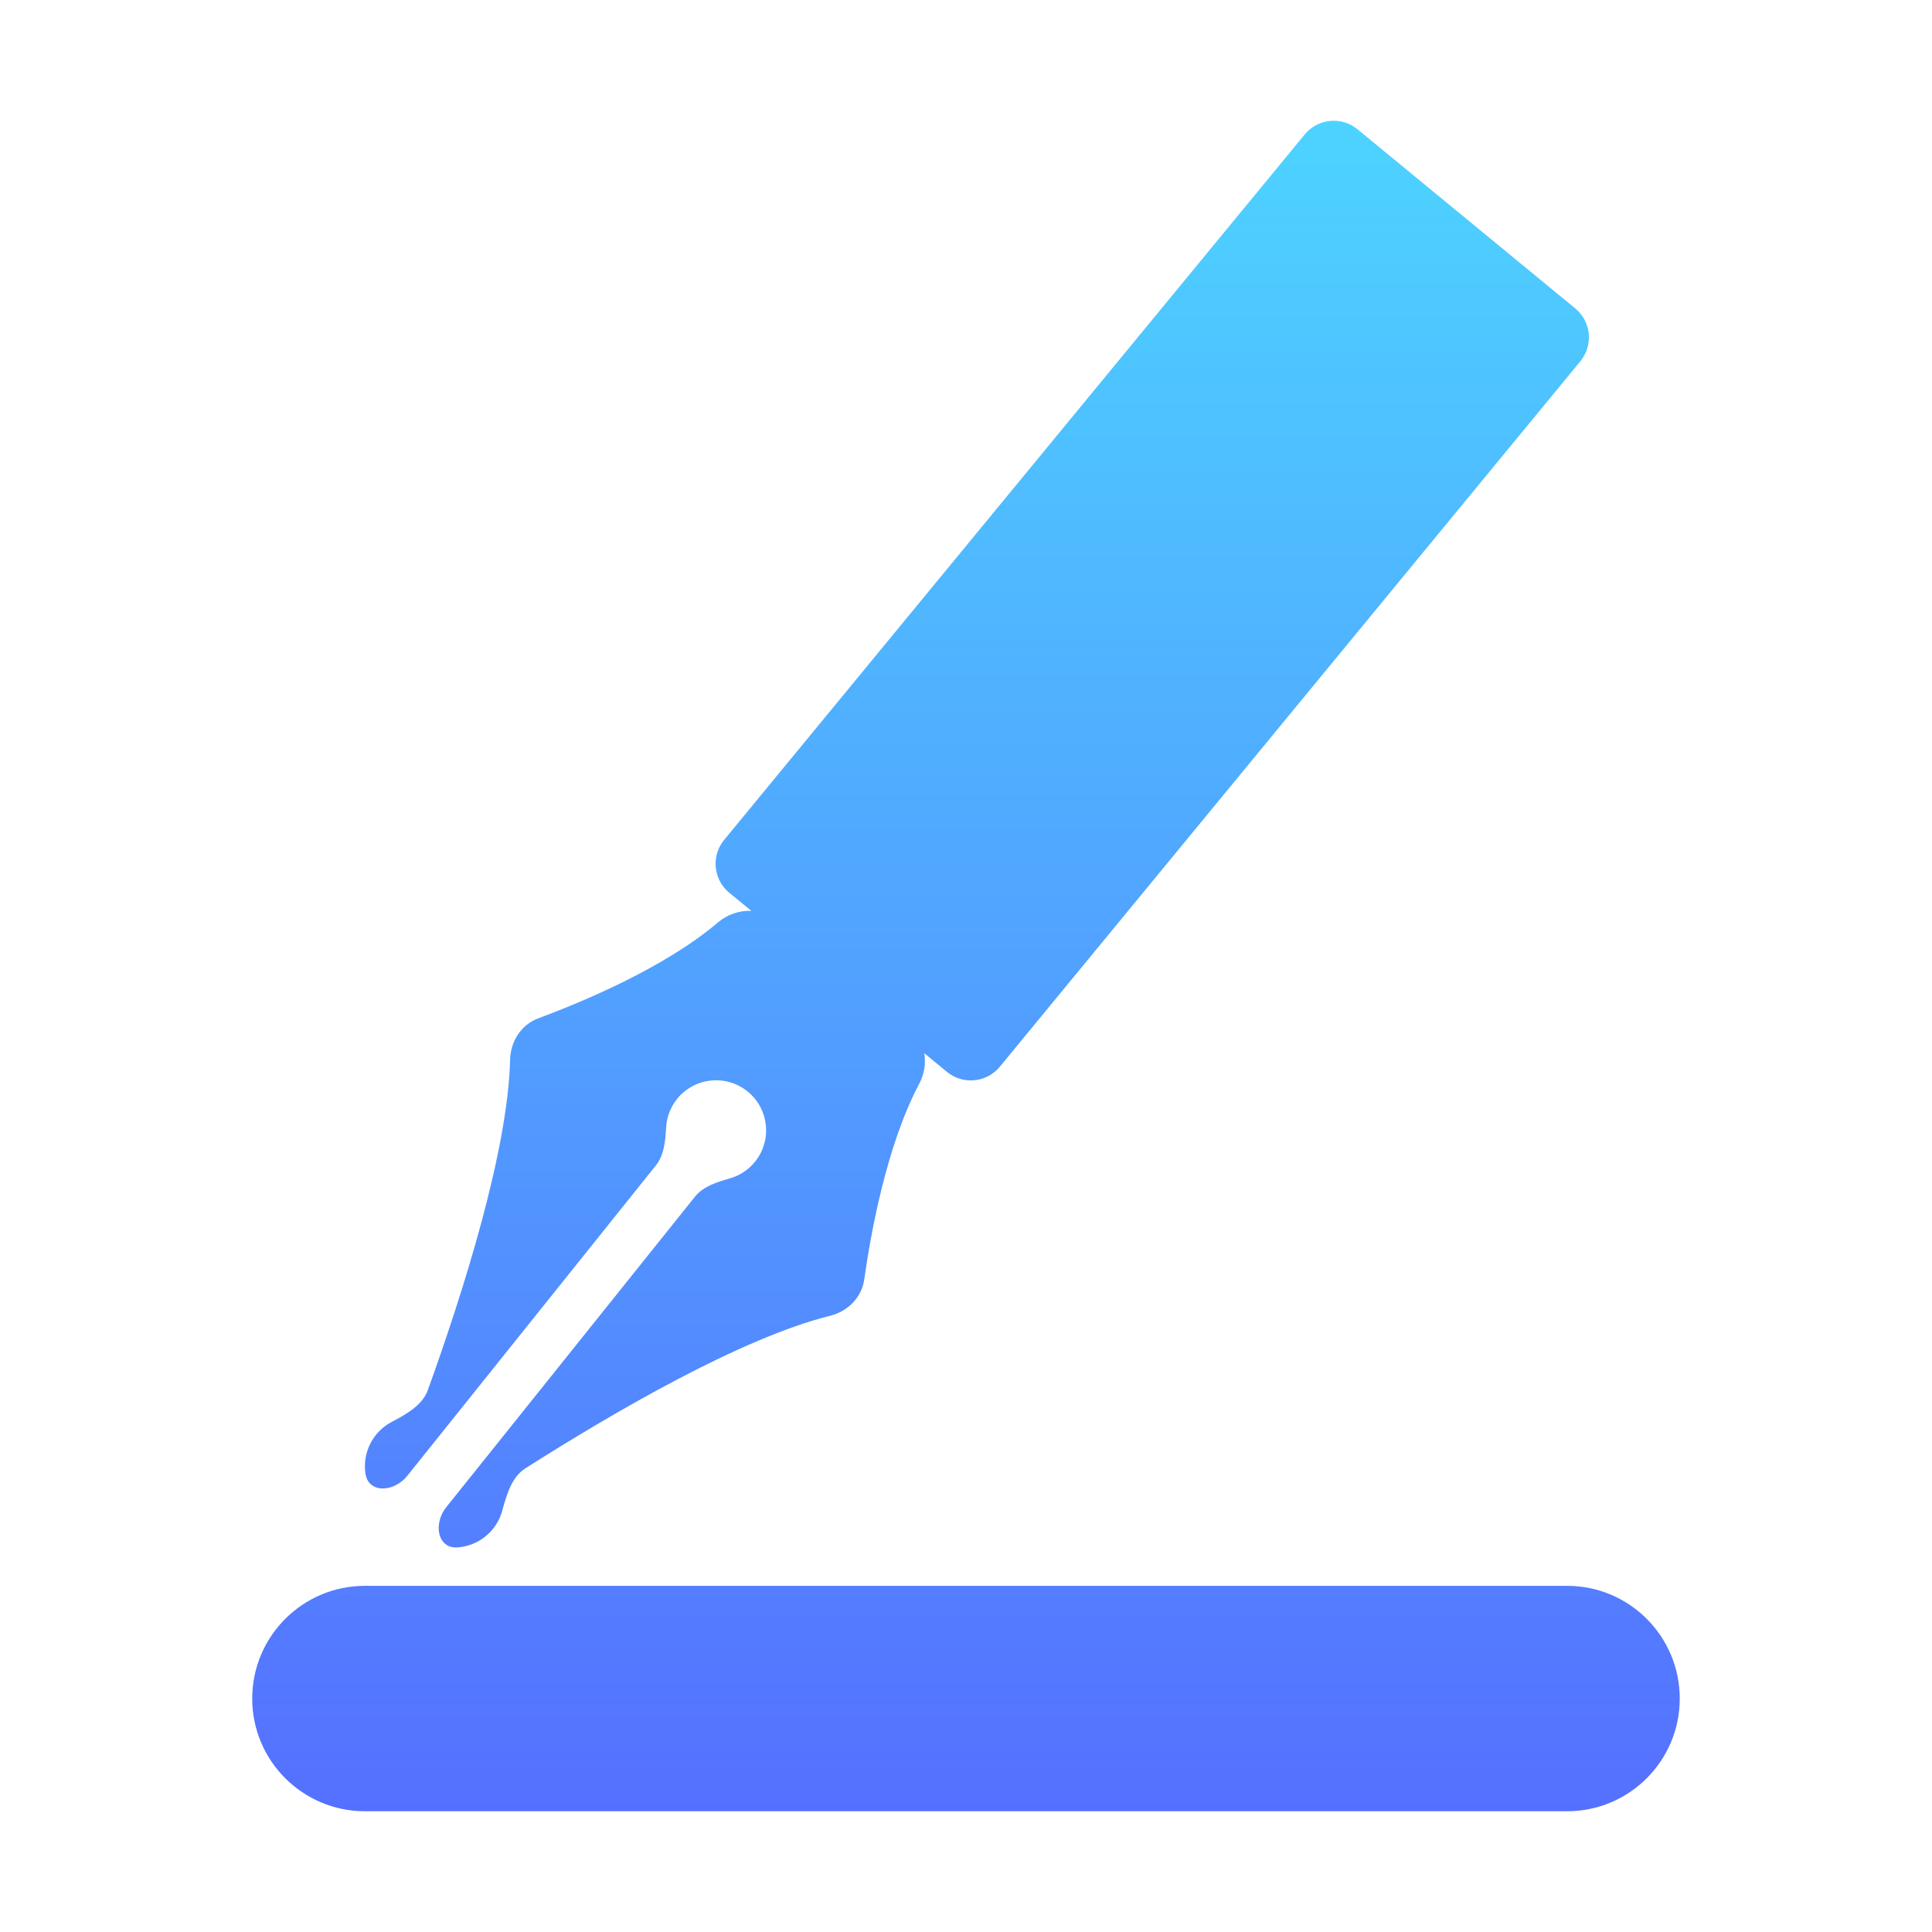 <svg width="64" height="64" viewBox="0 0 64 64" fill="none" xmlns="http://www.w3.org/2000/svg">
<path fill-rule="evenodd" clip-rule="evenodd" d="M24.159 29.574L24.89 30.175C24.499 30.153 24.094 30.292 23.781 30.558C22.024 32.055 19.27 33.2 17.823 33.737C17.267 33.944 16.913 34.499 16.898 35.093C16.825 38.128 15.351 42.778 14.173 46.047C13.989 46.558 13.46 46.843 12.981 47.101L12.96 47.112C12.767 47.216 12.594 47.359 12.453 47.535C12.154 47.908 12.042 48.371 12.106 48.81C12.205 49.49 13.059 49.43 13.488 48.893L21.728 38.605C22.006 38.258 22.04 37.784 22.067 37.34C22.088 37.005 22.21 36.678 22.426 36.407C22.999 35.692 24.042 35.577 24.757 36.15C25.471 36.722 25.587 37.765 25.014 38.48C24.797 38.75 24.505 38.941 24.183 39.034C23.756 39.157 23.3 39.294 23.022 39.641L16.077 48.313L14.782 49.928C14.351 50.464 14.479 51.311 15.165 51.259C15.606 51.225 16.034 51.015 16.333 50.642C16.473 50.466 16.574 50.266 16.634 50.055L16.639 50.035C16.786 49.51 16.948 48.931 17.406 48.639C20.341 46.774 24.561 44.317 27.508 43.584C28.081 43.441 28.545 42.978 28.628 42.392C28.842 40.868 29.369 37.939 30.451 35.9C30.617 35.586 30.675 35.225 30.618 34.889L31.369 35.507C31.899 35.944 32.683 35.867 33.12 35.337L52.351 11.968C52.788 11.437 52.712 10.653 52.181 10.216L44.971 4.284C44.441 3.847 43.657 3.923 43.22 4.454L23.989 27.822C23.552 28.353 23.628 29.137 24.159 29.574ZM12.089 52.533H51.911C53.973 52.533 55.644 54.205 55.644 56.267C55.644 58.329 53.973 60 51.911 60H12.089C10.027 60 8.355 58.329 8.355 56.267C8.355 54.205 10.027 52.533 12.089 52.533Z" fill="url(#paint0_linear_1005_177)"/>
<defs>
<linearGradient id="paint0_linear_1005_177" x1="32" y1="60" x2="32" y2="4" gradientUnits="userSpaceOnUse">
<stop stop-color="#5570FF"/>
<stop offset="1" stop-color="#4DD3FF"/>
</linearGradient>
</defs>
</svg>
